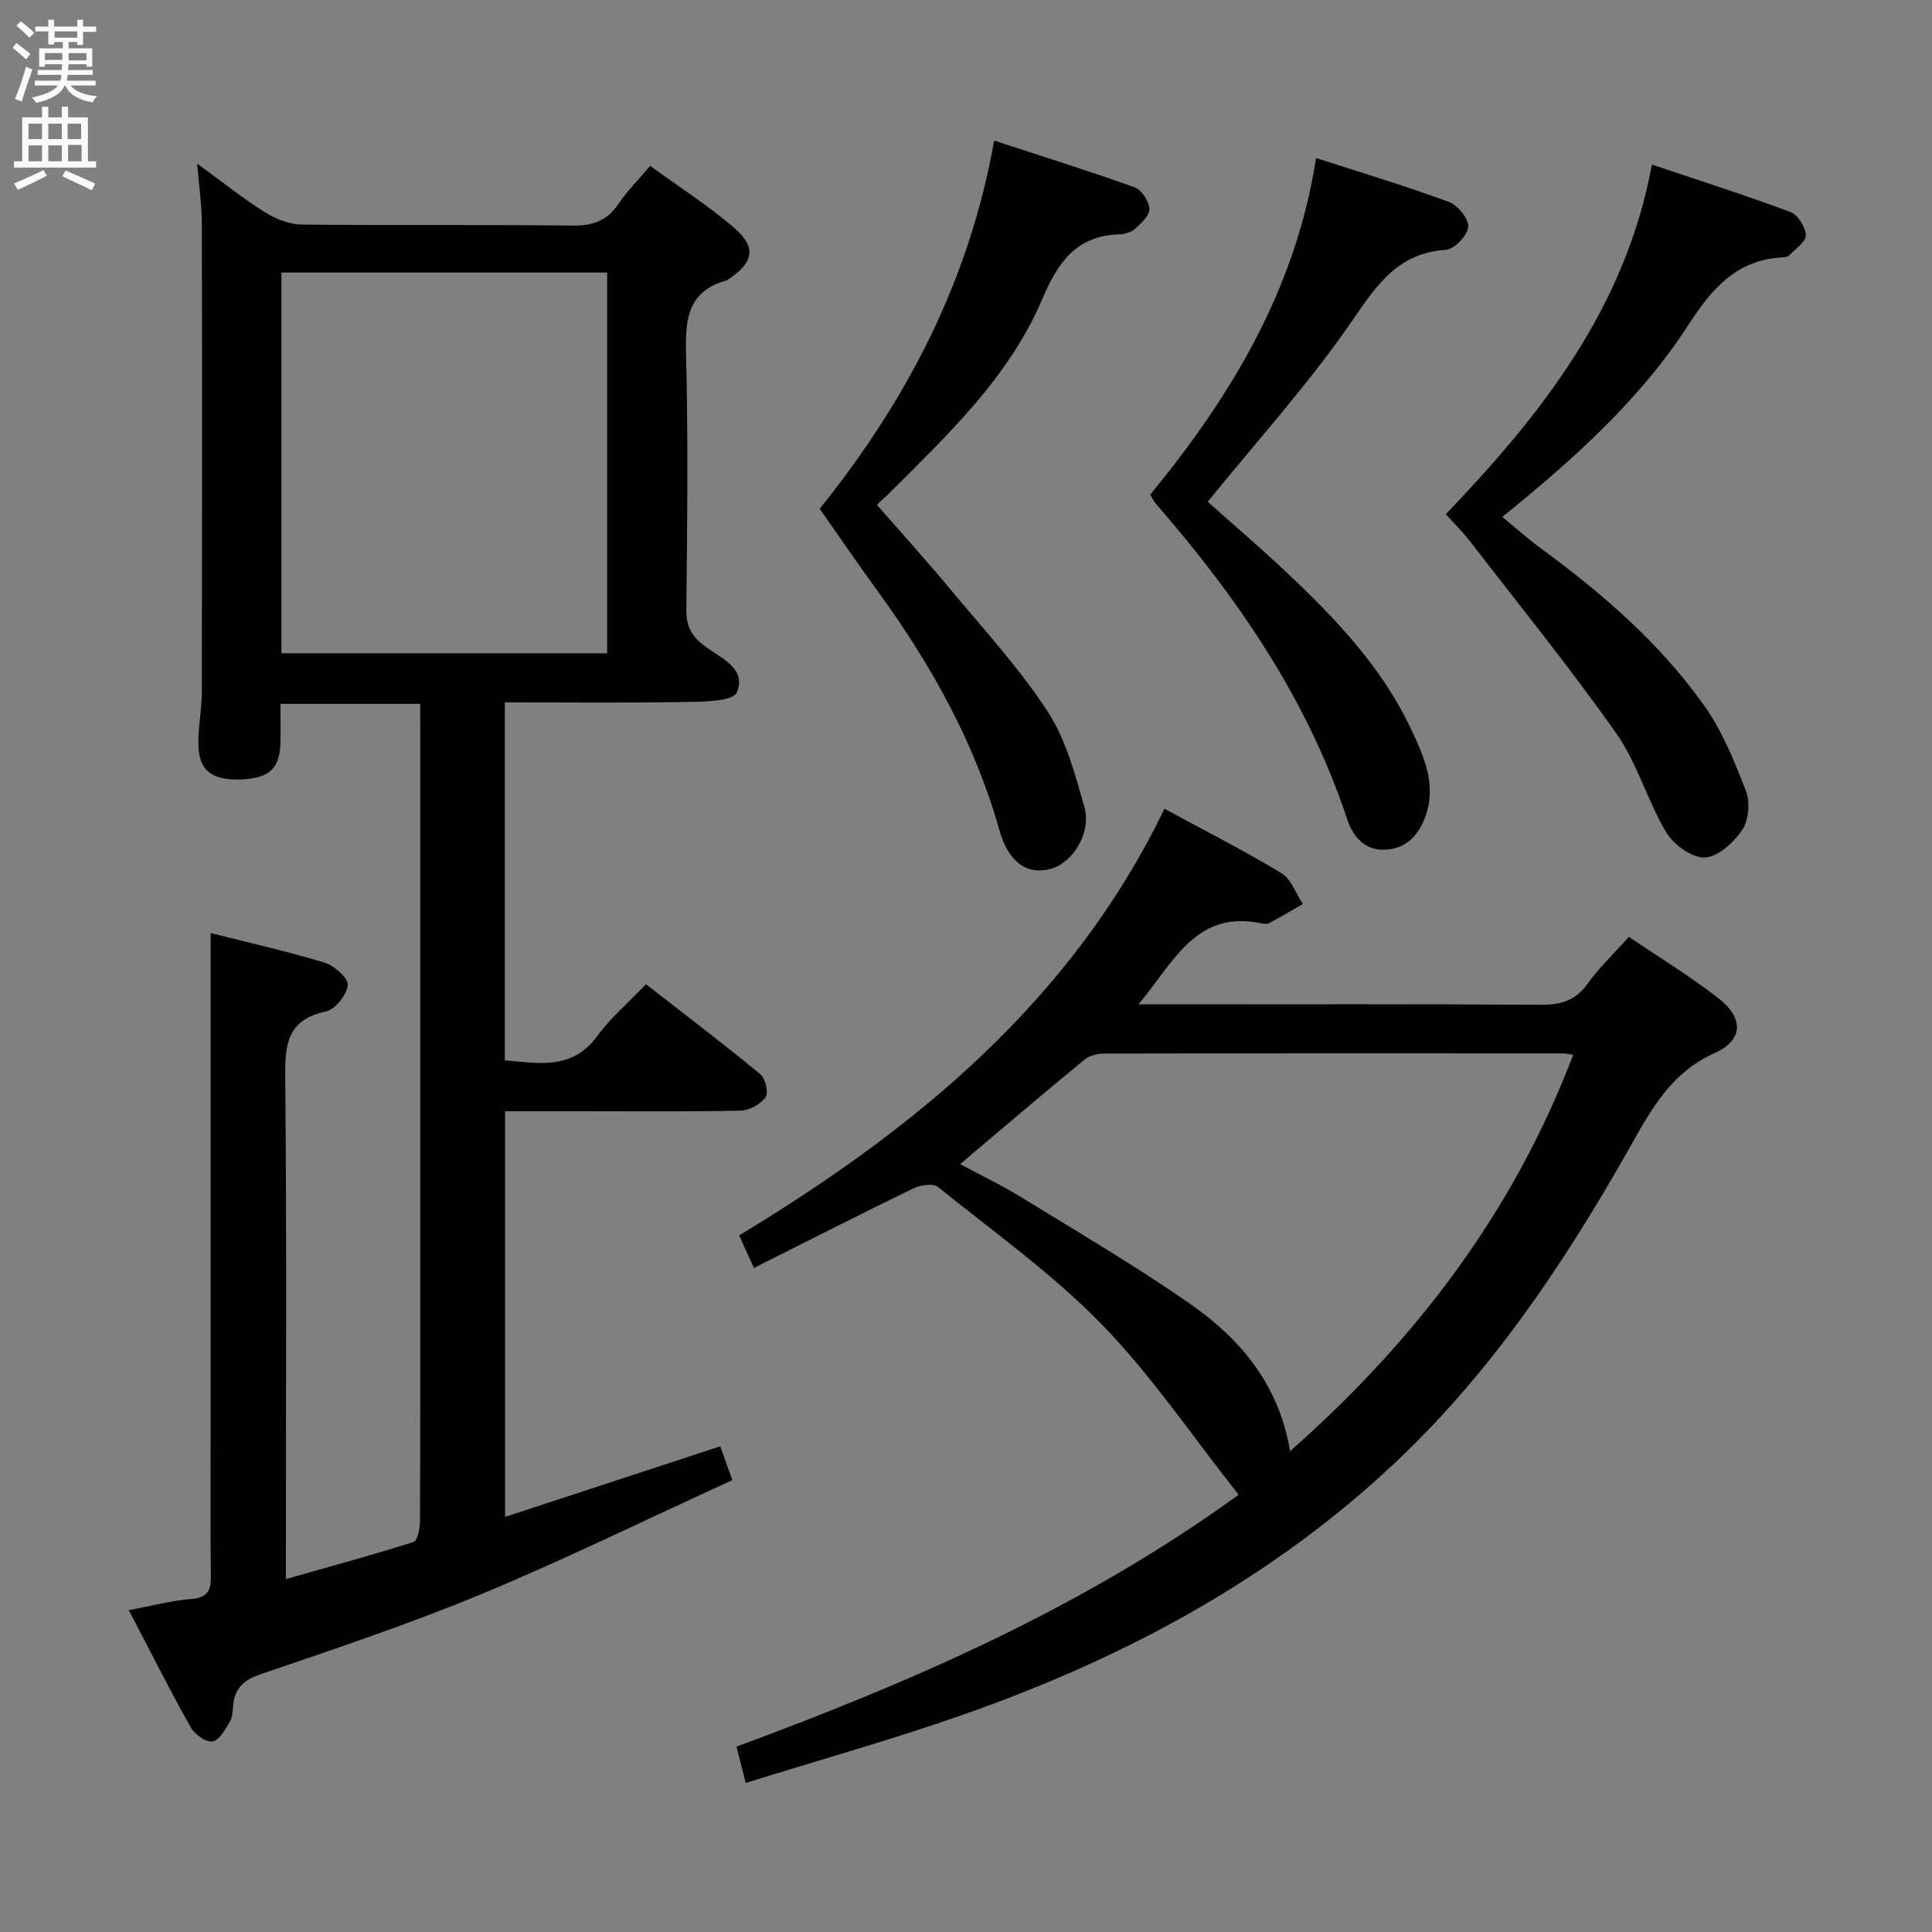 <svg enable-background="new 0 0 400 400" viewBox="0 0 400 400" xmlns="http://www.w3.org/2000/svg"><rect x="0" y="0" width="400" height="400" fill="#808080" stroke="none"/><g fill="#010104"><path d="m87 145.73c-9.97 0-19.23 0-28.93 0 0 2.94.06 5.58-.01 8.21-.15 5.27-2.46 7.29-8.42 7.44-5.85.15-8.47-1.88-8.57-7.19-.06-3.64.71-7.28.72-10.92.06-32.32.07-64.64 0-96.96-.01-3.78-.57-7.56-.96-12.43 5.15 3.75 9.38 7.15 13.95 10.02 2.24 1.41 5.09 2.56 7.68 2.59 18.66.22 37.32-.02 55.98.22 4.26.06 7.27-.98 9.65-4.55 1.74-2.6 4.01-4.85 6.52-7.82 5.89 4.29 11.9 8.14 17.28 12.73 4.79 4.1 4.2 7.19-1.03 10.73-.14.09-.27.22-.42.26-7.82 2.12-8.59 7.71-8.41 14.82.46 17.82.25 35.65.07 53.48-.04 3.43 1.18 5.42 3.8 7.4 3.28 2.48 8.82 4.61 6.62 9.63-.8 1.82-6.7 1.88-10.29 1.94-12.46.22-24.92.08-37.71.08v74.11c7.01.62 13.96 2.1 19.18-5.07 2.71-3.74 6.35-6.81 10.04-10.68 8.16 6.35 16.05 12.35 23.69 18.64 1.05.87 1.73 3.85 1.08 4.76-1.04 1.45-3.34 2.73-5.14 2.77-11.16.25-22.32.12-33.49.13-4.98 0-9.96 0-15.31 0v83.99c14.89-4.89 29.47-9.67 44.56-14.62.71 2.01 1.4 3.95 2.49 7-17.41 7.96-34.39 16.3-51.83 23.55-15 6.23-30.45 11.39-45.83 16.64-3.49 1.19-5.31 2.84-5.68 6.34-.12 1.15-.09 2.47-.65 3.39-.97 1.61-2.18 3.92-3.61 4.18-1.33.24-3.71-1.45-4.53-2.91-4.38-7.81-8.41-15.82-12.82-24.26 4.62-.87 8.73-1.97 12.9-2.31 3.34-.28 4.13-1.67 4.09-4.73-.13-10.66-.05-21.33-.05-31.99 0-26.99 0-53.98 0-80.97 0-6.62 0-13.23 0-20.19 7.64 1.93 15.69 3.73 23.57 6.12 2.02.61 4.96 3.22 4.82 4.65-.2 2.02-2.6 5.05-4.53 5.46-7.85 1.67-8.49 6.62-8.42 13.45.32 32.49.14 64.98.14 97.47v6.6c9.19-2.61 17.86-4.96 26.41-7.67.83-.26 1.34-2.77 1.35-4.24.09-17.99.06-35.99.06-53.98 0-36.49 0-72.98 0-109.46-.01-1.83-.01-3.65-.01-5.85zm-28.73-89.3v78.82h67.44c0-26.41 0-52.49 0-78.82-22.54 0-44.78 0-67.44 0z"/><path d="m241.09 167.45c8.55 4.64 16.57 8.7 24.23 13.34 2.02 1.22 2.98 4.2 4.43 6.37-2.31 1.33-4.6 2.68-6.94 3.95-.4.22-1.01.2-1.48.1-13.71-2.99-18.27 7.97-25.62 16.73h6.23c25.66 0 51.32-.09 76.98.09 4.17.03 7.24-.81 9.77-4.35 2.39-3.35 5.44-6.23 8.56-9.72 6.31 4.29 12.68 8.16 18.53 12.71 5.23 4.07 5.23 8.66-.74 11.33-9.35 4.19-13.41 12.15-17.99 20.23-13.26 23.4-28.19 45.66-47.84 64.26-25.82 24.44-56.5 40.84-89.79 52.51-14.71 5.16-29.75 9.38-45.03 14.14-.7-2.78-1.26-4.99-1.9-7.52 36.43-13.47 71.67-28.73 103.95-52.15-9.57-12.1-17.97-24.63-28.32-35.26-10.26-10.53-22.44-19.22-33.96-28.48-1-.81-3.66-.37-5.13.35-10.87 5.27-21.64 10.76-32.94 16.44-1.22-2.7-2.01-4.44-3.06-6.74 36.48-22.06 68.77-48.44 88.06-88.33zm-42.31 73.57c4.17 2.24 8.65 4.38 12.85 6.97 11.73 7.21 23.63 14.19 34.91 22.06 10.39 7.25 18.31 16.76 20.55 30.41 26.22-23.16 46.3-49.69 58.63-82.09-.99-.13-1.63-.28-2.26-.28-31.62-.01-63.24-.03-94.86.04-1.37 0-3.04.41-4.06 1.25-8.58 7.05-17.03 14.26-25.76 21.64z"/><path d="m299.34 106.46c19.93-20.81 37.22-42.81 42.67-72.39 10 3.37 19.42 6.37 28.68 9.83 1.53.57 3.16 3.12 3.18 4.78.02 1.4-2.18 2.87-3.48 4.23-.29.3-.94.34-1.43.37-9.44.55-14.53 6.45-19.38 13.96-10.03 15.52-23.73 27.78-38.54 39.79 2.83 2.31 5.36 4.59 8.09 6.59 12.69 9.31 24.55 19.57 33.68 32.43 3.77 5.31 6.31 11.6 8.67 17.72.89 2.32.59 6.03-.76 8.04-1.76 2.61-5.05 5.64-7.78 5.73-2.66.09-6.45-2.68-7.98-5.25-3.9-6.54-5.97-14.26-10.31-20.43-9.66-13.71-20.25-26.76-30.5-40.05-1.31-1.68-2.86-3.19-4.81-5.35z"/><path d="m169.71 105.34c18.11-22.54 30.95-47.2 36.12-76.23 10.08 3.3 19.67 6.29 29.12 9.69 1.43.51 2.93 2.87 3.02 4.46.08 1.32-1.69 2.94-2.95 4.09-.79.72-2.13 1.12-3.23 1.16-8.86.28-12.71 5.66-15.96 13.32-6.97 16.43-19.93 28.49-32.29 40.85-1.04 1.04-2.33 1.83-1.76 2.1 5.01 5.74 10.13 11.38 14.99 17.23 6.89 8.3 14.27 16.32 20.14 25.31 3.78 5.79 5.67 12.98 7.6 19.77 1.51 5.34-2.41 11.56-6.98 12.8-4.82 1.31-8.72-1.27-10.62-8.02-5.08-18.03-14-34.03-24.91-49.08-4.11-5.65-8.05-11.41-12.29-17.45z"/><path d="m238.14 102.41c16.77-20.41 30.13-42.56 34.34-69.69 9.61 3.11 18.64 5.81 27.46 9.07 1.85.68 4.18 3.52 4.04 5.17-.15 1.78-2.86 4.64-4.61 4.76-9.82.66-14.17 7.03-19.28 14.49-8.97 13.1-19.75 24.95-30.05 37.68 4.84 4.31 10.75 9.35 16.39 14.67 10.08 9.52 19.65 19.54 25.65 32.26 2.66 5.65 5.43 11.54 3.05 18.16-1.41 3.92-3.94 6.69-8.23 6.94-4.32.25-6.78-2.68-7.99-6.34-8.22-24.79-22.65-45.78-39.58-65.27-.43-.5-.71-1.11-1.19-1.9z"/></g><path d="m2.6 9.9.8-1c.9.7 1.9 1.4 2.9 2.3l-.9 1.1c-1.1-1-2-1.8-2.8-2.4zm.5 10.6c.9-2.1 1.6-4.3 2.3-6.7.4.2.8.4 1.3.6-.7 2.1-1.5 4.3-2.2 6.6zm.3-15.2.9-.9c1 .8 2 1.6 2.8 2.4l-1 1c-.9-.9-1.8-1.7-2.7-2.5zm12.6-1.2h1.2v1.4h2.7v1.1h-2.7v2.7h-1.2v-.6h-1.8v1.3h4.9v3.8h-1.2v-.5h-3.7c0 .4-.1.9-.1 1.2h5.1v1h-5.2c0 .5-.1.9-.2 1.2h6v1h-5.2c1.1 1.3 2.9 2 5.5 2.2-.4.4-.7.8-.9 1.3-2.9-.5-4.8-1.6-5.7-3.5h-.1c-.8 1.7-2.7 2.9-5.9 3.6-.2-.4-.6-.8-.9-1.1 2.8-.6 4.6-1.4 5.4-2.5h-4.8v-1h5.3c.1-.3.2-.7.2-1.2h-4.9v-1h5c0-.4 0-.8.1-1.2h-3.6v.5h-1.2v-3.8h4.9v-1.3h-1.8v.5h-1.2v-2.7h-2.7v-1h2.7v-1.4h1.2v1.4h4.8zm-6.7 8.3h3.6c0-.4 0-.9 0-1.4h-3.6zm1.9-4.6h4.8v-1.3h-4.7v1.3zm6.7 3.2h-3.7v1.5h3.7z" fill="#fbfafa"/><path d="m8.7 22.1h1.3v2.2h2.8v-2.2h1.3v2.2h4.1v9.1h1.7v1.3h-17v-1.3h1.7v-9.1h4.1zm.3 13.1.7 1.2c-1.8.9-3.8 1.9-6 2.9-.2-.4-.5-.8-.8-1.3 2.3-1 4.4-1.9 6.1-2.8zm-3.1-6.4h2.8v-3.2h-2.8zm0 4.6h2.8v-3.3h-2.8zm4.1-4.6h2.8v-3.2h-2.8zm0 4.6h2.8v-3.3h-2.8zm3.6 1.9c2.1.9 4.1 1.8 6.1 2.7l-.7 1.4c-2.2-1.1-4.2-2-6.1-2.9zm3.2-9.7h-2.8v3.2h2.8zm-2.7 7.8h2.8v-3.4h-2.8z" fill="#fbfafa"/></svg>